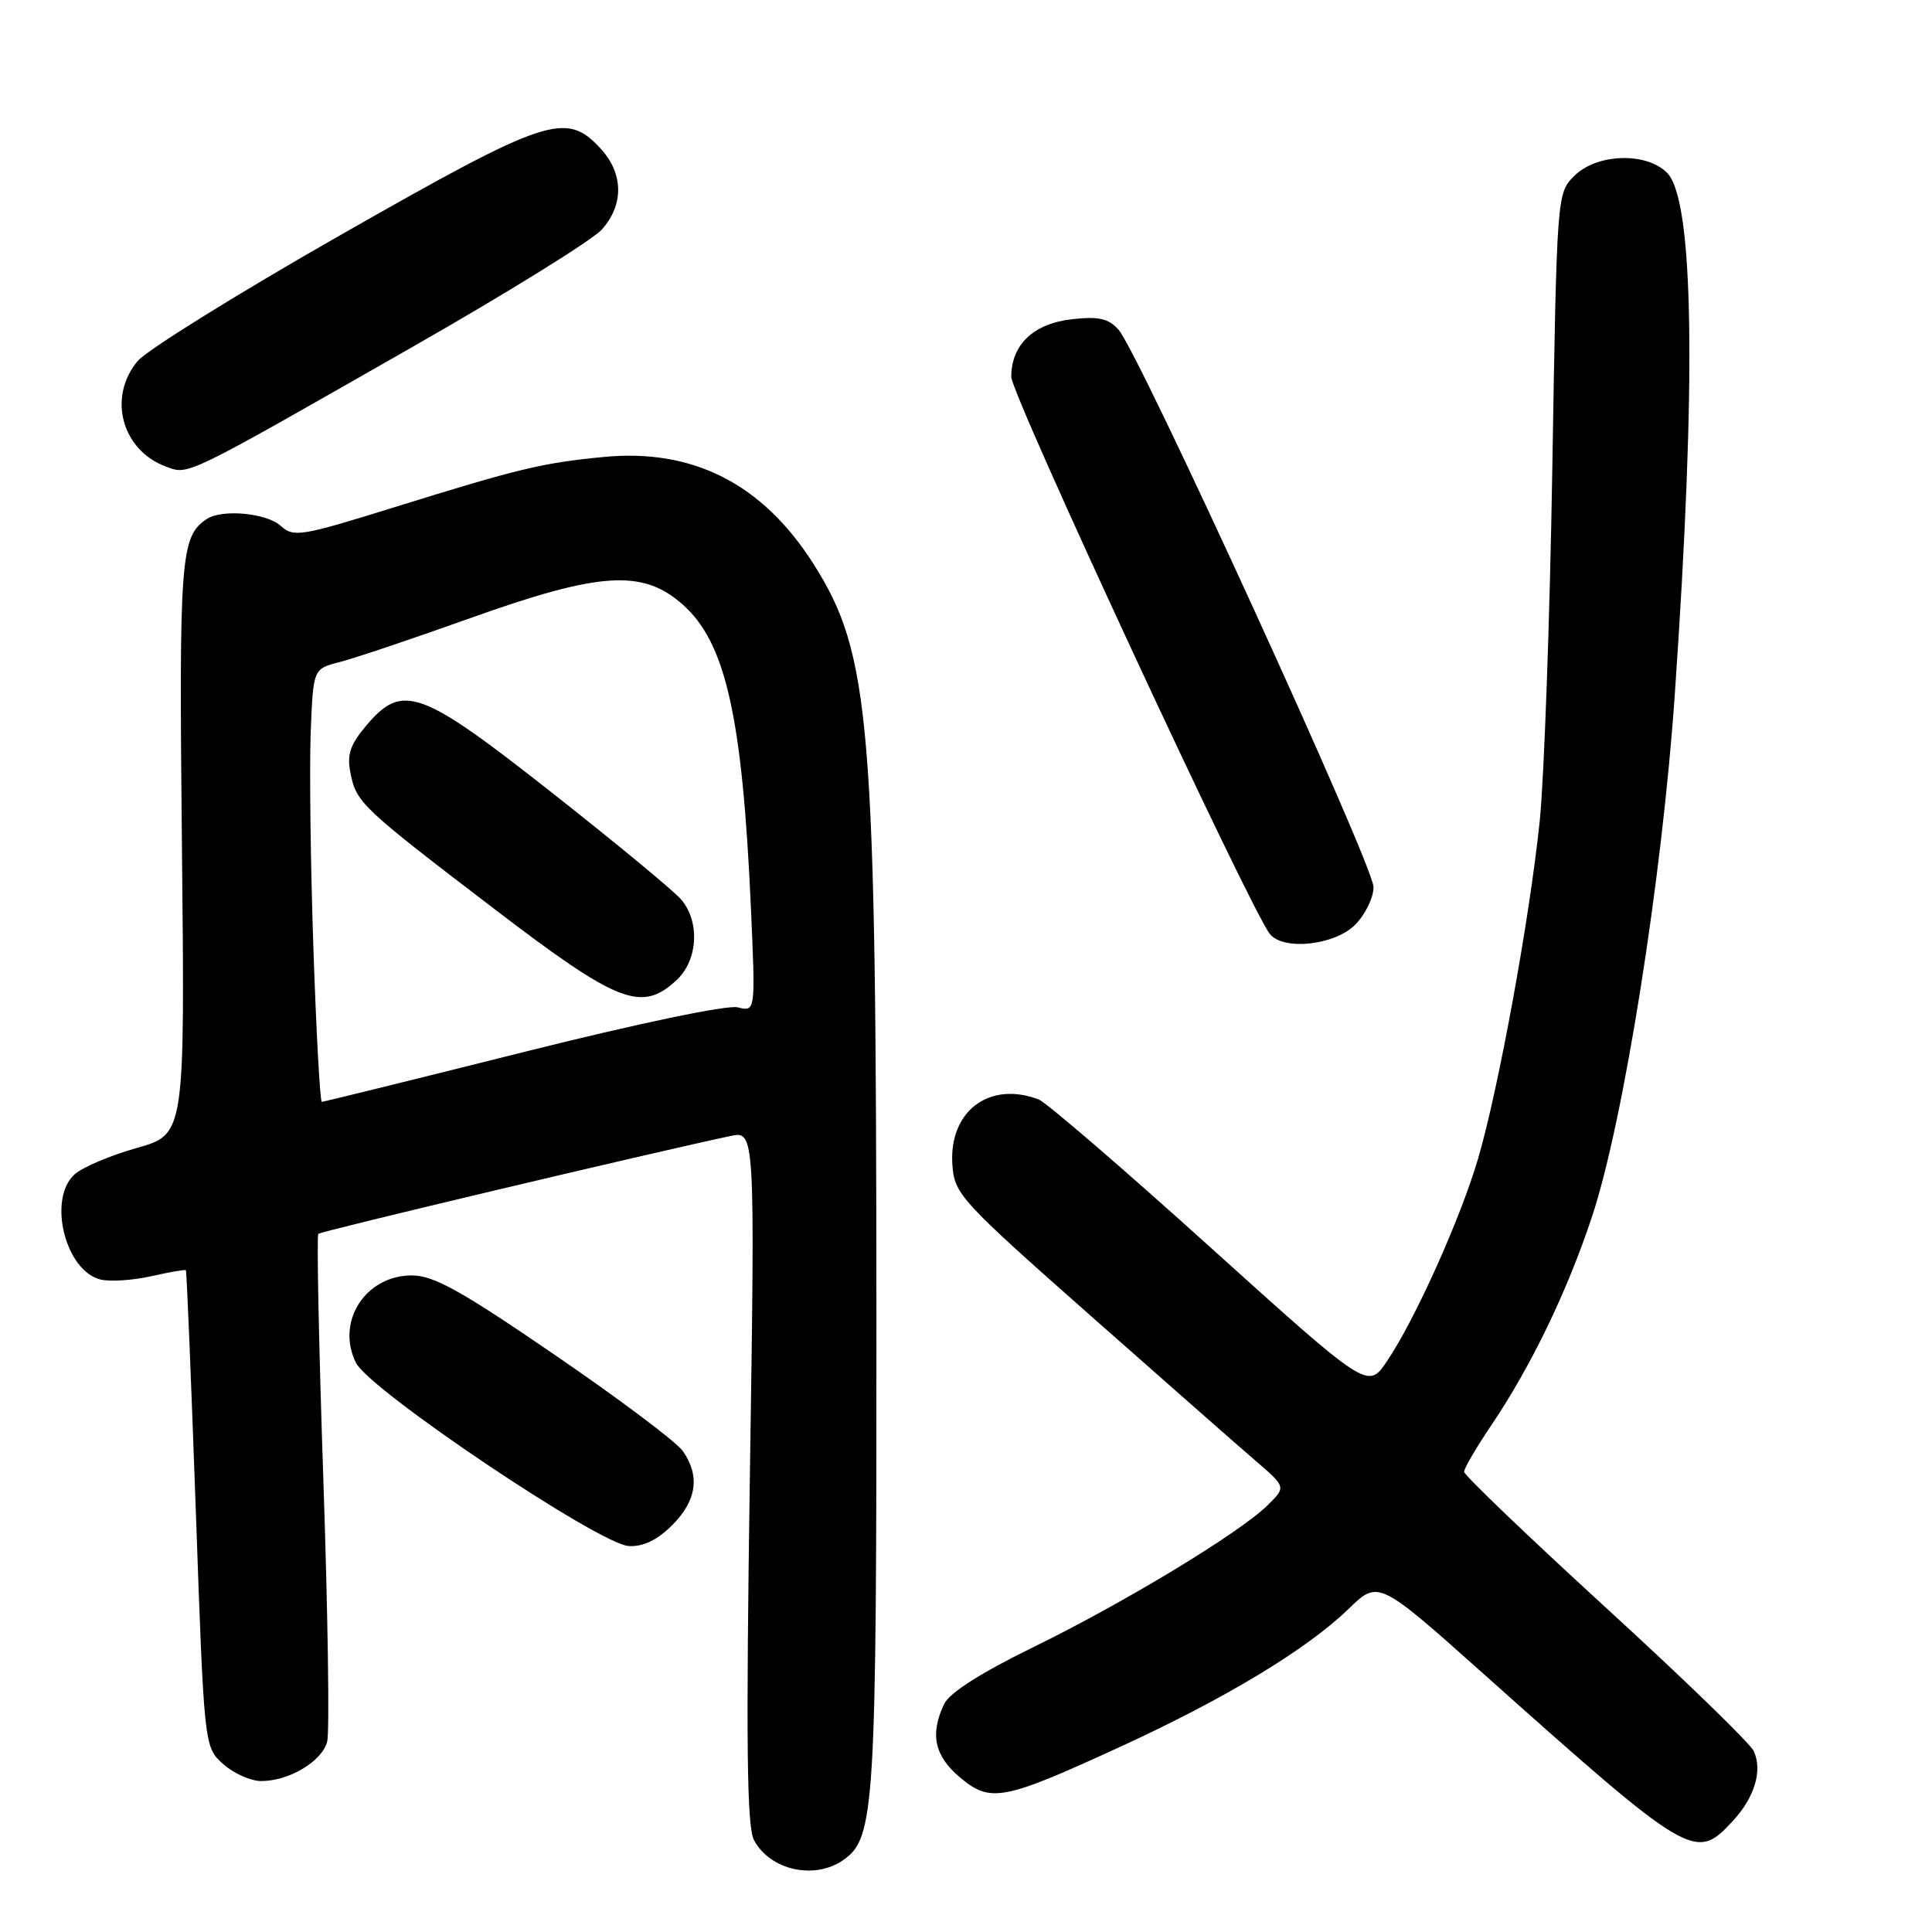 <?xml version="1.0" encoding="UTF-8" standalone="no"?>
<!DOCTYPE svg PUBLIC "-//W3C//DTD SVG 1.1//EN" "http://www.w3.org/Graphics/SVG/1.1/DTD/svg11.dtd" >
<svg xmlns="http://www.w3.org/2000/svg" xmlns:xlink="http://www.w3.org/1999/xlink" version="1.1" viewBox="0 0 256 256">
 <g >
 <path fill="currentColor"
d=" M 111.75 246.46 C 115.92 243.54 116.15 239.80 116.13 174.62 C 116.10 95.46 115.37 86.69 107.79 74.72 C 101.06 64.12 91.84 59.41 80.00 60.55 C 71.87 61.33 68.72 62.09 52.26 67.21 C 39.83 71.08 38.91 71.23 37.18 69.67 C 35.31 67.97 29.40 67.43 27.40 68.77 C 23.91 71.09 23.71 73.80 24.11 112.35 C 24.50 150.31 24.50 150.31 18.13 152.11 C 14.62 153.10 10.91 154.68 9.88 155.61 C 6.29 158.86 8.63 168.37 13.30 169.54 C 14.55 169.85 17.56 169.66 20.01 169.11 C 22.45 168.56 24.53 168.20 24.63 168.31 C 24.74 168.41 25.32 182.68 25.94 200.00 C 27.05 231.50 27.05 231.50 29.58 233.75 C 30.97 234.99 33.23 236.00 34.61 236.00 C 38.30 236.00 42.66 233.40 43.35 230.79 C 43.68 229.53 43.45 213.97 42.85 196.20 C 42.25 178.44 41.95 163.72 42.18 163.49 C 42.52 163.14 86.14 152.79 96.77 150.53 C 100.05 149.83 100.05 149.83 99.36 195.69 C 98.84 231.02 98.96 242.06 99.91 243.83 C 102.04 247.82 107.94 249.13 111.75 246.46 Z  M 229.57 241.33 C 232.51 238.16 233.58 234.59 232.37 232.01 C 231.89 230.98 223.06 222.42 212.75 212.99 C 202.44 203.55 194.00 195.46 194.00 195.02 C 194.00 194.57 195.62 191.79 197.61 188.85 C 202.88 181.03 207.67 171.11 210.95 161.21 C 215.13 148.64 220.24 116.40 221.92 92.00 C 224.81 50.28 224.45 26.45 220.89 22.89 C 218.12 20.12 211.57 20.34 208.60 23.31 C 206.30 25.61 206.29 25.71 205.69 62.06 C 205.36 82.10 204.60 103.14 204.02 108.81 C 202.68 121.72 198.57 144.27 195.86 153.50 C 193.52 161.48 187.46 174.96 183.75 180.41 C 181.25 184.10 181.25 184.10 160.35 165.25 C 148.86 154.87 138.64 146.08 137.64 145.69 C 131.07 143.17 125.67 147.28 126.20 154.41 C 126.49 158.25 127.29 159.12 144.50 174.33 C 154.40 183.08 164.28 191.77 166.46 193.64 C 170.41 197.04 170.41 197.04 167.96 199.46 C 164.22 203.13 149.05 212.32 136.99 218.22 C 129.96 221.66 125.81 224.30 125.10 225.80 C 123.20 229.78 123.82 232.67 127.18 235.50 C 131.24 238.91 132.87 238.61 148.39 231.48 C 162.37 225.07 173.16 218.55 178.69 213.19 C 182.64 209.36 182.64 209.36 196.57 221.79 C 224.03 246.29 224.64 246.65 229.57 241.33 Z  M 89.08 202.08 C 92.32 198.84 92.78 195.56 90.48 192.27 C 89.64 191.07 82.02 185.35 73.54 179.55 C 61.06 171.00 57.46 169.00 54.57 169.00 C 48.41 169.00 44.48 175.14 47.16 180.57 C 48.95 184.19 79.44 204.67 83.33 204.86 C 85.24 204.96 87.10 204.06 89.08 202.08 Z  M 179.55 122.55 C 180.90 121.20 182.00 118.94 182.00 117.54 C 182.00 114.67 150.85 46.59 148.20 43.67 C 146.86 42.19 145.56 41.90 142.04 42.30 C 136.94 42.87 134.00 45.67 134.00 49.94 C 134.00 52.30 165.60 120.37 168.26 123.75 C 170.03 125.99 176.82 125.27 179.55 122.55 Z  M 54.50 46.06 C 67.15 38.85 78.51 31.80 79.75 30.41 C 82.70 27.11 82.62 22.96 79.55 19.65 C 74.98 14.72 72.52 15.54 45.23 31.08 C 31.63 38.83 19.49 46.37 18.25 47.83 C 14.23 52.61 16.12 59.66 22.00 61.83 C 25.03 62.95 24.26 63.32 54.50 46.06 Z  M 41.53 125.75 C 41.15 114.61 40.99 101.70 41.17 97.06 C 41.50 88.62 41.50 88.62 45.00 87.73 C 46.92 87.24 54.69 84.63 62.27 81.92 C 79.45 75.78 85.11 75.40 90.40 80.05 C 96.15 85.09 98.36 94.86 99.50 120.28 C 100.11 134.07 100.11 134.07 97.76 133.48 C 96.37 133.13 84.65 135.58 69.23 139.44 C 54.84 143.05 42.87 146.00 42.64 146.00 C 42.41 146.00 41.91 136.89 41.53 125.75 Z  M 89.69 129.83 C 92.49 127.19 92.76 122.11 90.25 119.18 C 89.29 118.05 81.60 111.70 73.18 105.07 C 55.67 91.28 53.33 90.44 48.50 96.18 C 46.39 98.69 45.95 100.01 46.44 102.43 C 47.22 106.37 47.87 106.98 65.59 120.51 C 81.95 133.00 85.04 134.19 89.69 129.83 Z "/>
</g>
</svg>